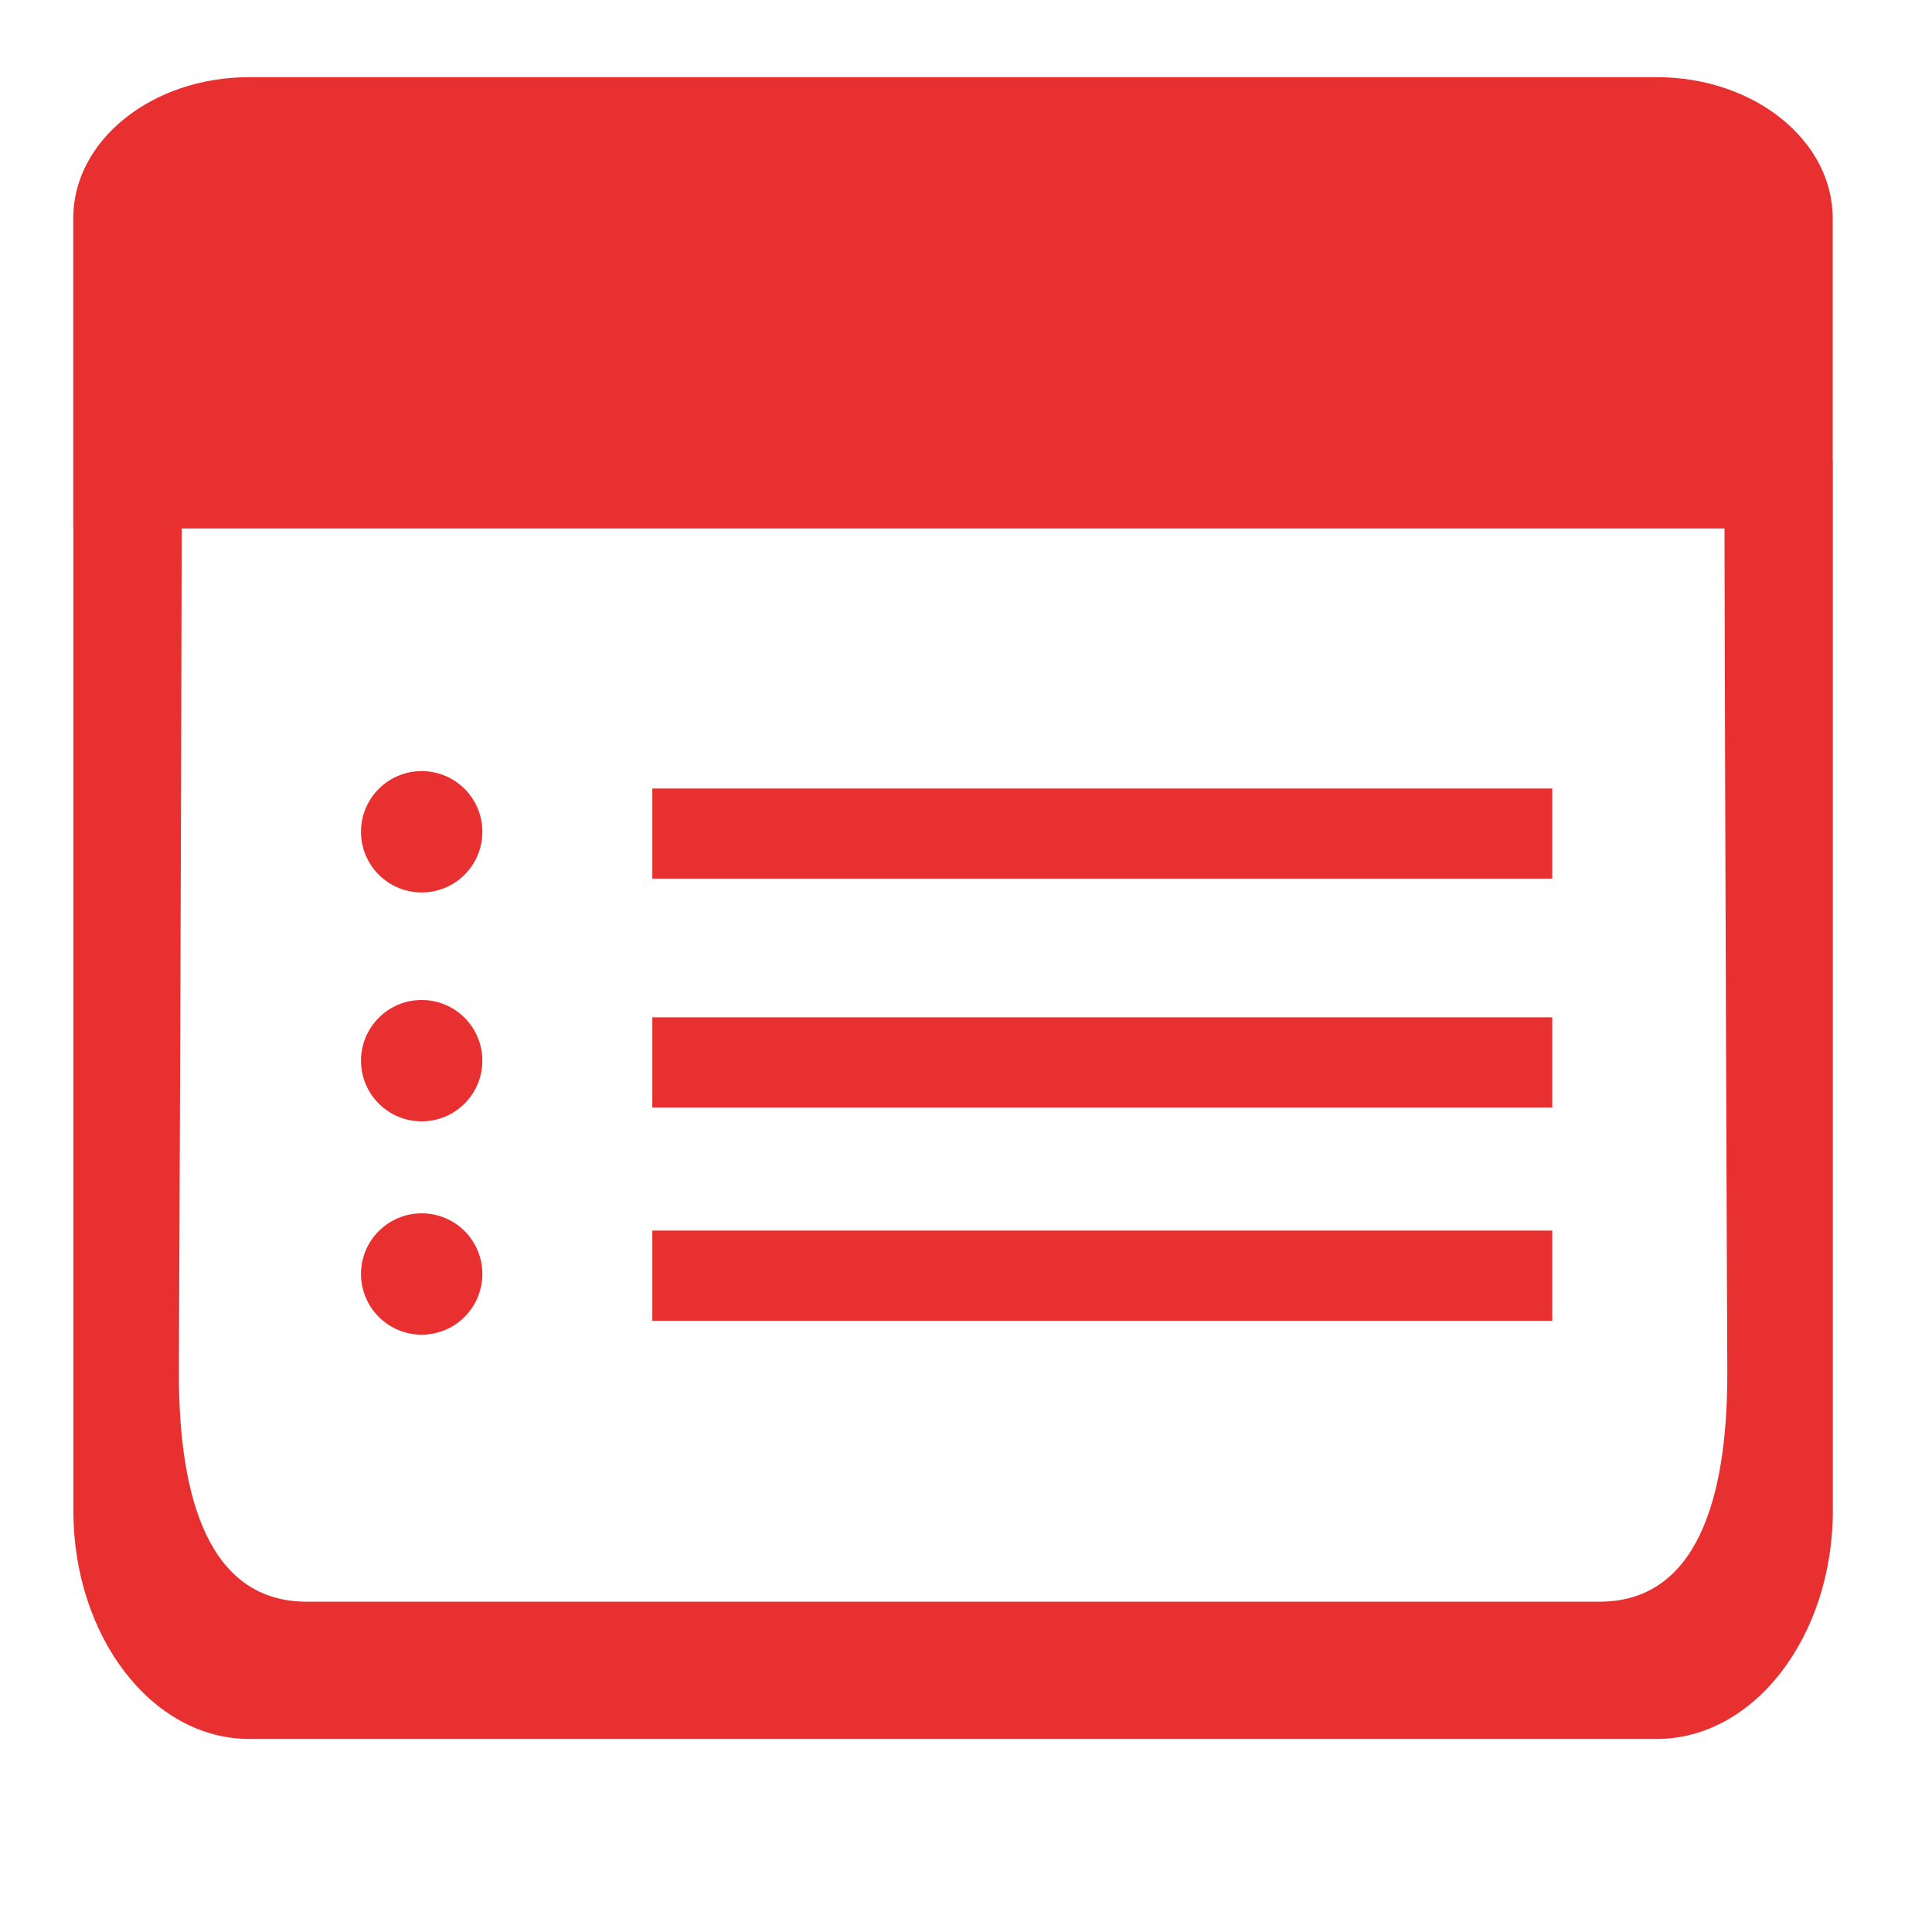 <?xml version="1.0" standalone="no"?><!DOCTYPE svg PUBLIC "-//W3C//DTD SVG 1.1//EN" "http://www.w3.org/Graphics/SVG/1.1/DTD/svg11.dtd"><svg width="200" height="200" viewBox="0 0 200 200" version="1.1" xmlns="http://www.w3.org/2000/svg" xmlns:xlink="http://www.w3.org/1999/xlink"><g class="transform-group"><g transform="scale(0.195, 0.195)"><path d="M879.503 923.159h-747.201c-51.568 0-93.367-54.306-93.367-121.248v-557.506h57.619c-0.353 210.593-1.59 484.863-1.59 484.863 0 66.812 16.305 121.027 67.916 121.027h686.179c51.611 0 67.916-54.261 67.916-121.027 0 0-1.194-280.454-1.59-484.863h57.619v557.506c-0.044 66.942-41.845 121.248-93.499 121.248v0zM38.891 115.82c0-41.359 41.801-74.853 93.367-74.853h747.245c51.654 0 93.411 33.494 93.411 74.853v164.729h-934.022v-164.729zM256.069 441.566c0 17.807-14.404 32.211-32.211 32.211s-32.211-14.404-32.211-32.211 14.404-32.211 32.211-32.211 32.211 14.404 32.211 32.211zM824.048 466.445h-477.749v-47.854h477.749v47.854zM256.069 563.081c0 17.764-14.404 32.211-32.211 32.211s-32.211-14.404-32.211-32.211c0-17.807 14.404-32.211 32.211-32.211s32.211 14.404 32.211 32.211zM824.048 587.957h-477.749v-47.9h477.749v47.9zM256.069 676.332c0 17.764-14.404 32.211-32.211 32.211s-32.211-14.45-32.211-32.211c0-17.807 14.404-32.211 32.211-32.211s32.211 14.361 32.211 32.211zM824.048 701.165h-477.749v-47.9h477.749v47.9z" fill="#e93030"></path></g></g></svg>
